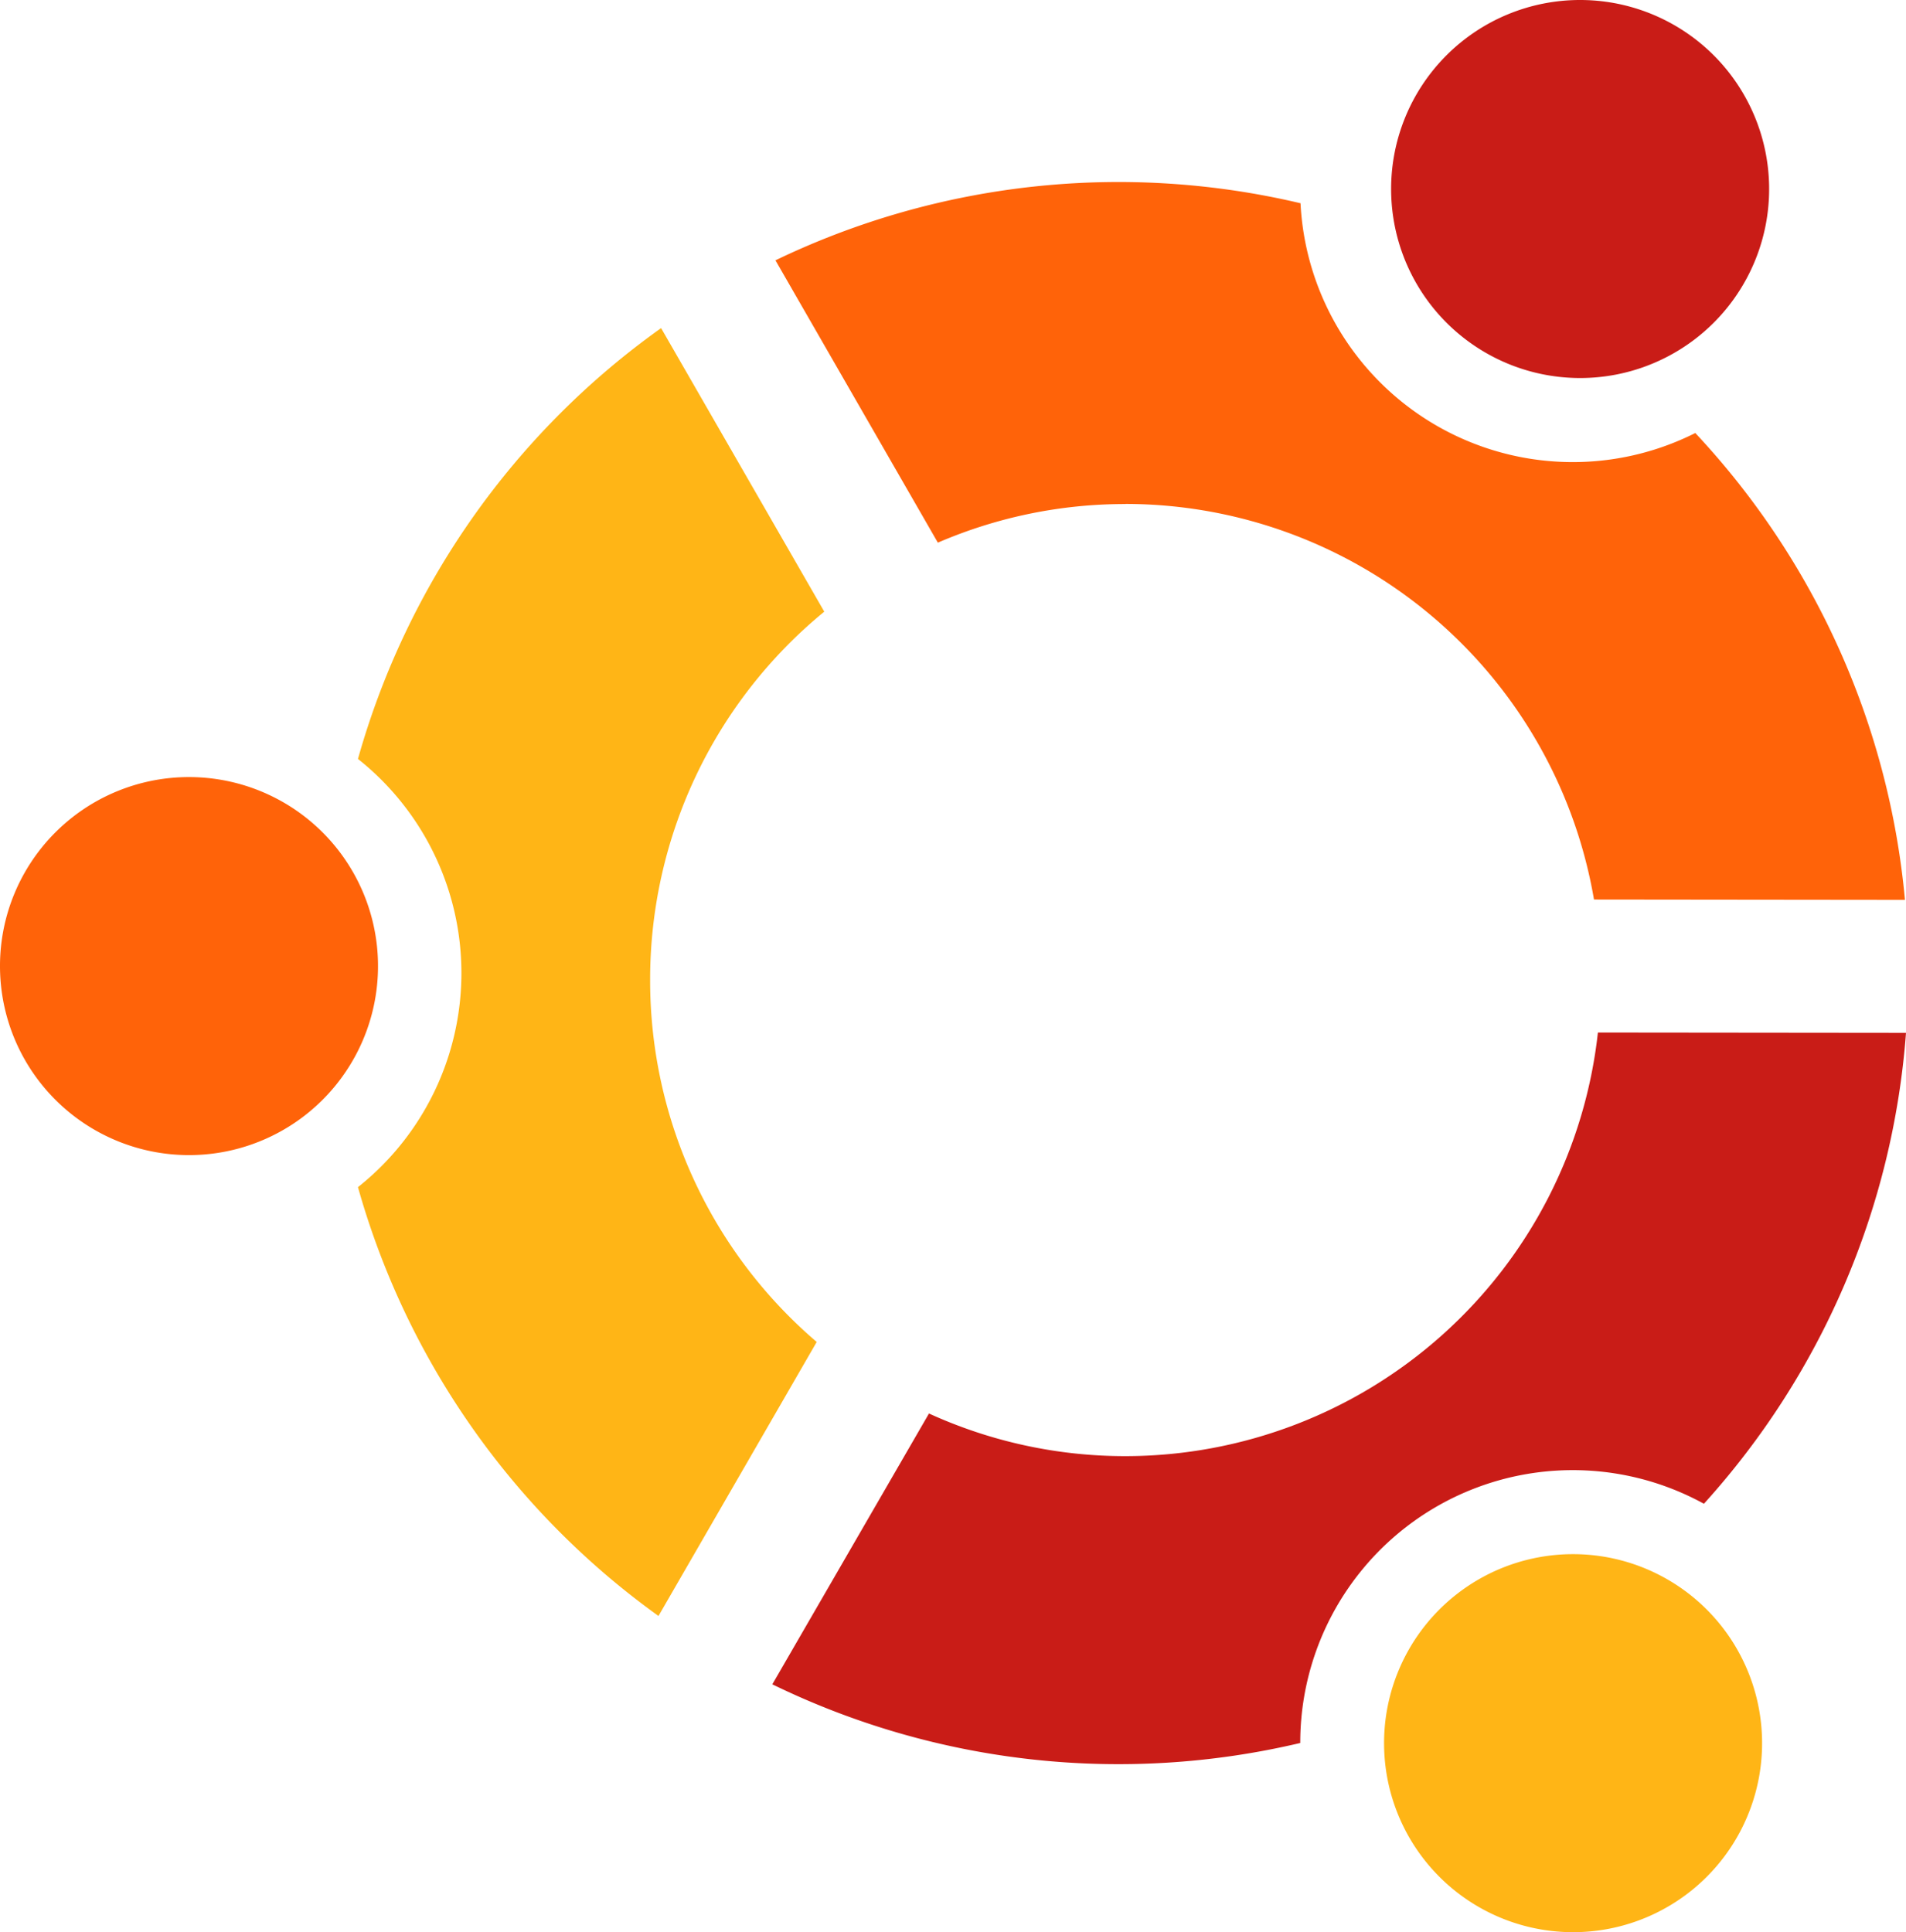 <svg id="Linux-_Ubuntu_" data-name="Linux-(Ubuntu)" xmlns="http://www.w3.org/2000/svg" width="73" height="74" viewBox="0 0 73 74">
<defs>
    <style>
      .cls-1 {
        fill: #ff6309;
      }

      .cls-1, .cls-2, .cls-3 {
        fill-rule: evenodd;
      }

      .cls-2 {
        fill: #ffb516;
      }

      .cls-3 {
        fill: #c91c17;
      }
    </style>
  </defs>
  <path id="Эллипс_2" data-name="Эллипс 2" class="cls-1" d="M1064.23,740.761A7.239,7.239,0,1,1,1057,748,7.236,7.236,0,0,1,1064.23,740.761Zm35.88-10.457a18.09,18.09,0,0,0-7.19,1.479l-6.22-10.813a30.285,30.285,0,0,1,20.11-2.186,10.441,10.441,0,0,0,15.12,8.8,30.184,30.184,0,0,1,8.03,17.88l-11.91-.013A18.221,18.221,0,0,0,1100.11,730.3Z" transform="translate(-1057 -711)"/>
  <path id="Эллипс_2_копия_2" data-name="Эллипс 2 копия 2" class="cls-2" d="M1117.24,770.522a7.239,7.239,0,1,1-7.23,7.239A7.236,7.236,0,0,1,1117.24,770.522Zm-35.34-21.986a18.211,18.211,0,0,0,6.38,13.859l-6.06,10.494a30.325,30.325,0,0,1-11.51-16.423,10.466,10.466,0,0,0,0-16.4,30.323,30.323,0,0,1,11.61-16.5l6.25,10.86A18.21,18.21,0,0,0,1081.9,748.536Z" transform="translate(-1057 -711)"/>
  <path id="Эллипс_1" data-name="Эллипс 1" class="cls-3" d="M1117.51,711a7.239,7.239,0,1,1-7.23,7.239A7.236,7.236,0,0,1,1117.51,711Zm-17.4,55.768a18.219,18.219,0,0,0,18.09-16.224l11.8,0.012a30.228,30.228,0,0,1-7.74,18.036,10.437,10.437,0,0,0-15.46,9.162,30.275,30.275,0,0,1-20.22-2.247l6-10.372A18.079,18.079,0,0,0,1100.11,766.768Z" transform="translate(-1057 -711)"/>
</svg>
